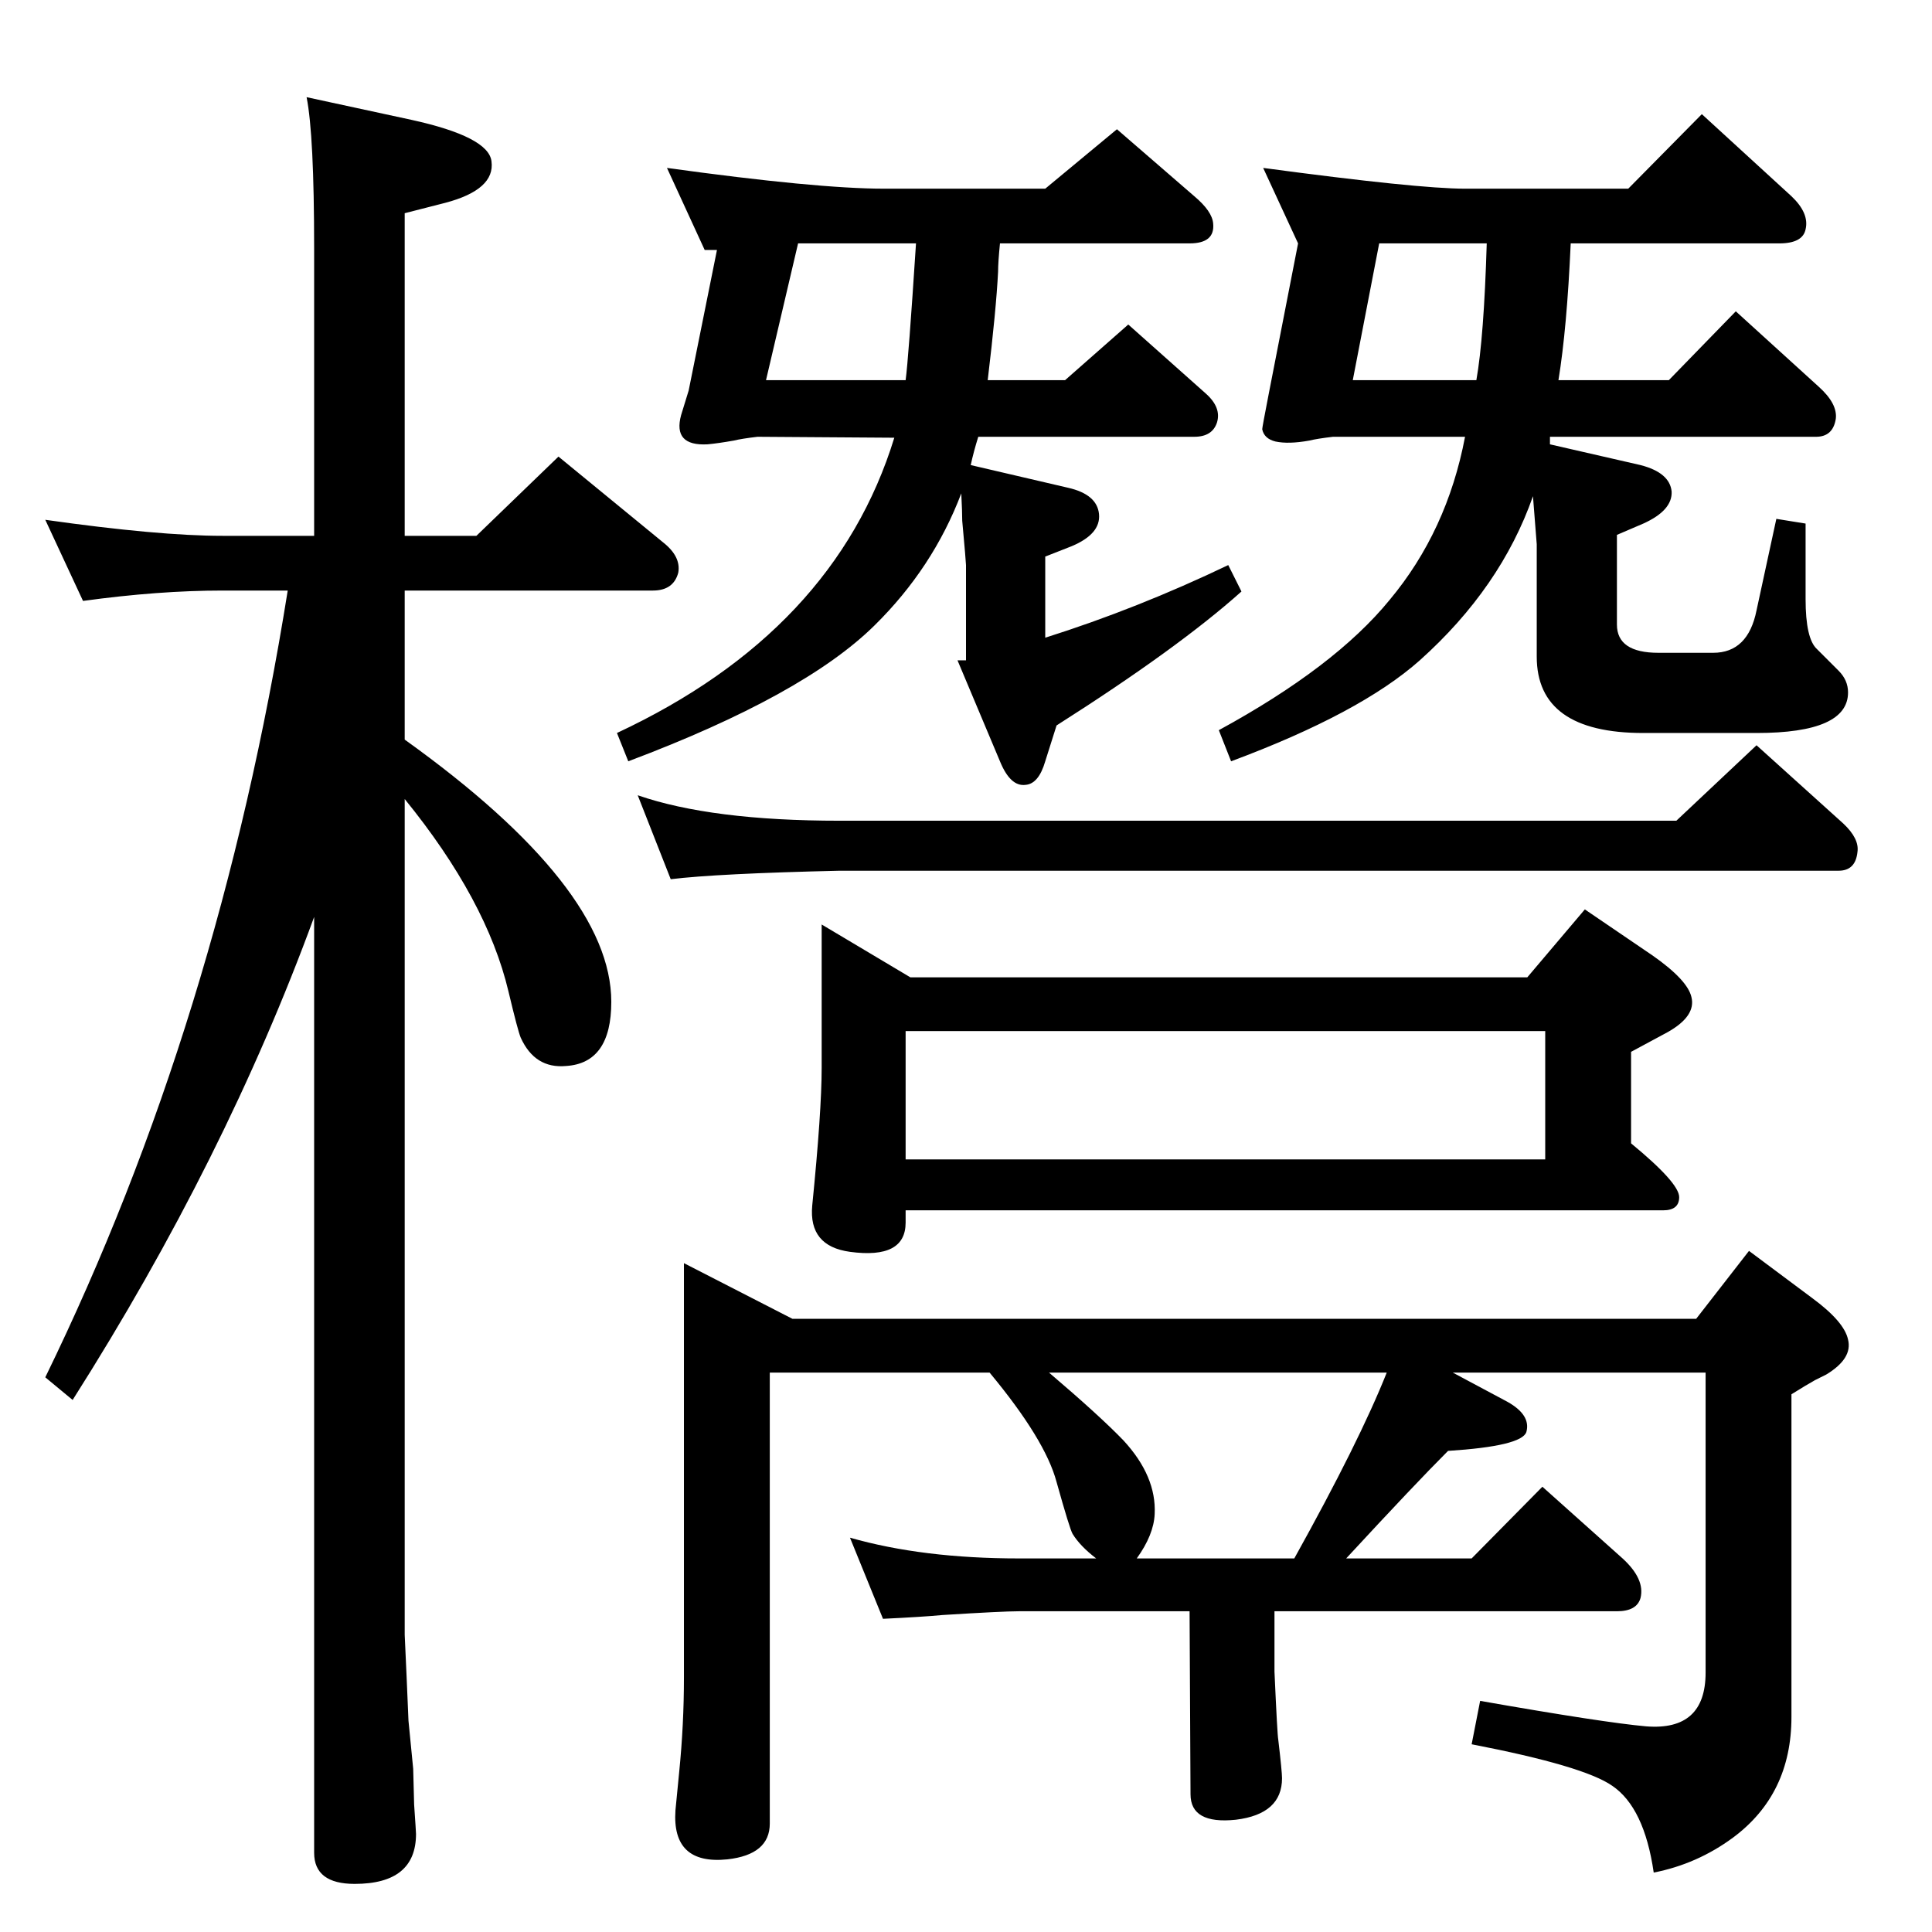 <?xml version="1.0" standalone="no"?>
<!DOCTYPE svg PUBLIC "-//W3C//DTD SVG 1.1//EN" "http://www.w3.org/Graphics/SVG/1.1/DTD/svg11.dtd" >
<svg xmlns="http://www.w3.org/2000/svg" xmlns:xlink="http://www.w3.org/1999/xlink" version="1.1" viewBox="0 0 2048 2048">
  <g transform="matrix(1 0 0 -1 0 2048)">
   <path fill="currentColor"
d="M429 1264q219 -157 219 -278q0 -65 -48 -68q-33 -3 -48 30q-3 7 -13 49q-23 97 -110 204v-886l2 -44l2 -47l5 -51l1 -38q2 -29 2 -31q0 -53 -65 -53q-43 0 -43 33v992q-94 -257 -256 -512l-29 24q184 377 257 834h-69q-68 0 -148 -11l-40 86q120 -17 188 -17h97v305
q0 120 -8 160l111 -24q82 -18 85 -44q4 -30 -49 -44l-43 -11v-342h76l87 84l111 -91q19 -15 16 -32q-5 -19 -27 -19h-263v-158zM1540 593l58 -31q25 -14 20 -32q-5 -15 -83 -20q-35 -35 -108 -114h133l75 76l85 -76q24 -22 19 -42q-4 -14 -25 -14h-363v-64q3 -67 4 -72
q4 -34 4 -41q0 -38 -49 -44q-48 -5 -48 27l-1 194h-181q-17 0 -81 -4q-21 -2 -63 -4l-35 86q77 -22 179 -22h82q-17 13 -25 26q-3 5 -17 55q-12 45 -71 116h-233v-478q0 -33 -45 -38q-59 -6 -55 52q1 11 4 41q5 50 5 100v439l115 -59h958l56 72l67 -50q34 -25 38 -44
q5 -20 -23 -37l-12 -6q-9 -5 -25 -15v-342q0 -82 -62 -128q-38 -28 -84 -37q-10 69 -44 92q-30 21 -149 44l9 46q131 -23 176 -27q63 -5 63 57v318h-268zM1470 593h-358q54 -46 79 -72q35 -38 33 -78q-1 -22 -19 -47h167q69 124 98 197zM1029 1555l103 -24q31 -7 33 -28
t-29 -34l-28 -11v-86q98 31 194 77l14 -28q-67 -60 -196 -142l-12 -38q-7 -24 -21 -25q-16 -2 -27 25l-45 107h9v101q0 3 -4 47q0 9 -1 29q-30 -79 -92 -140q-75 -74 -261 -144l-12 30q231 108 294 313l-145 1q-17 -2 -25 -4q-17 -3 -28 -4q-37 -2 -28 31l8 26l30 149h-13
l-40 87q159 -22 230 -22h171l76 63l82 -71q19 -16 20 -29q2 -21 -25 -21h-201q-2 -20 -2 -30q-2 -40 -11 -115h82l67 59l82 -73q17 -15 12 -31q-5 -15 -24 -15h-229q-5 -16 -8 -30zM846 1790l-34 -145h148q3 22 11 145h-125zM1643 1577l96 -22q31 -8 33 -28q1 -20 -30 -34
l-28 -12v-95q0 -30 44 -30h58q37 0 46 45l21 97l31 -5v-80q0 -42 12 -53l23 -23q10 -10 10 -23q0 -43 -97 -43h-120q-113 0 -113 81v119l-4 51q-34 -97 -120 -174q-63 -56 -200 -107l-13 33q123 67 181 138q61 73 80 173h-140q-17 -2 -25 -4q-22 -4 -36 -1q-12 3 -14 13
q0 2 7 38l31 159l-37 80q164 -22 214 -22h173l78 79l95 -87q19 -18 15 -35q-3 -15 -28 -15h-221q-4 -90 -13 -145h117l71 73l88 -80q20 -18 18 -34q-3 -19 -21 -19h-282v-8zM1576 1790h-114l-28 -145h131q8 45 11 145zM676 1205q78 -27 214 -27h887l85 80l92 -83
q17 -16 15 -30q-2 -20 -20 -20h-1059q-130 -3 -179 -9zM871 1068l94 -56h654l61 72l72 -49q37 -26 41 -44q5 -20 -25 -37l-39 -21v-97q51 -42 51 -57q0 -14 -17 -14h-803v-13q0 -39 -59 -31q-44 6 -40 49q10 100 10 146v152zM960 819h678v136h-678v-136z" />
  </g>

</svg>
